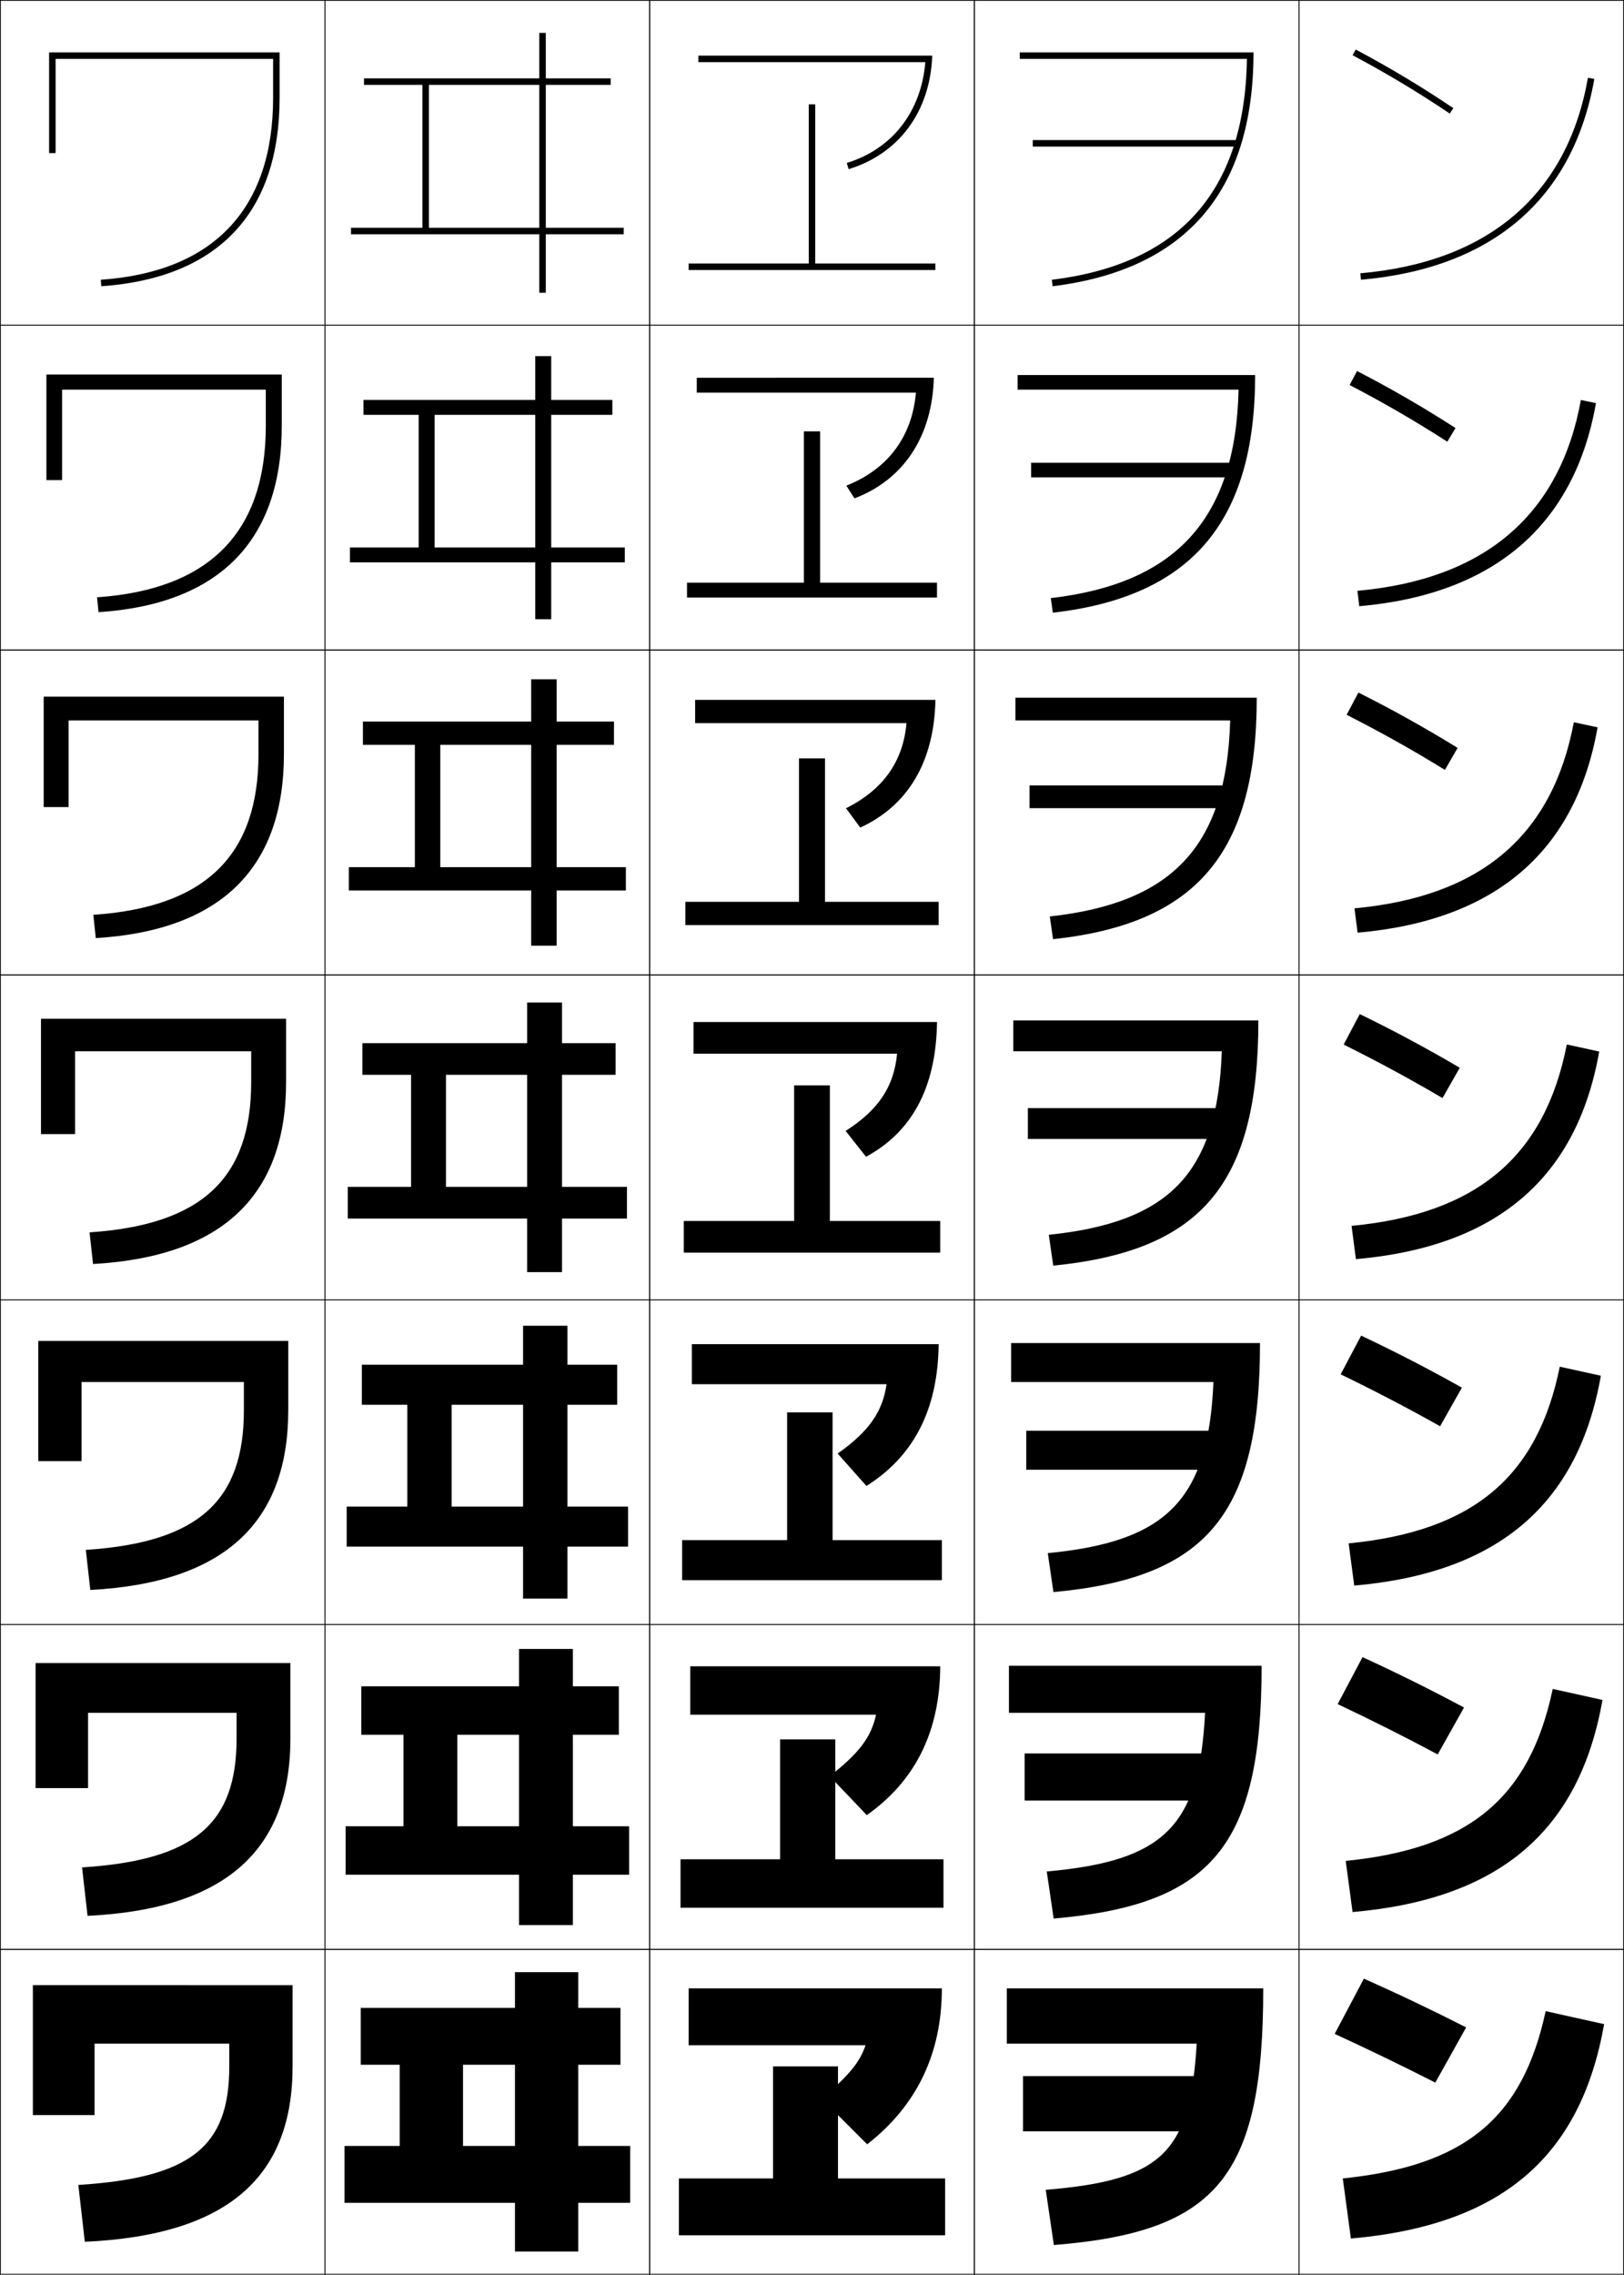 <?xml version="1.0" encoding="utf-8"?>
<!-- Generator: Adobe Illustrator 11 Build 225, SVG Export Plug-In . SVG Version: 6.0.0 Build 78)  -->
<!DOCTYPE svg PUBLIC "-//W3C//DTD SVG 1.0//EN"    "http://www.w3.org/TR/2001/REC-SVG-20010904/DTD/svg10.dtd">
<svg  xmlns="http://www.w3.org/2000/svg" xmlns:xlink="http://www.w3.org/1999/xlink" xmlns:a="http://ns.adobe.com/AdobeSVGViewerExtensions/3.0/"
	 width="500.25" height="700.25" viewBox="0 0 500.25 700.25" overflow="visible" enable-background="new 0 0 500.25 700.25"
	 xml:space="preserve">
		<g id="glyphs">
			<g>
				<rect x="0.125" y="0.125" fill="none" stroke="#000000" stroke-width="0.25" width="100" height="100"/> 
				<rect x="400.125" y="0.125" fill="none" stroke="#000000" stroke-width="0.25" width="100" height="100"/> 
				<rect x="100.125" y="0.125" fill="none" stroke="#000000" stroke-width="0.25" width="100" height="100"/> 
				<rect x="200.125" y="0.125" fill="none" stroke="#000000" stroke-width="0.25" width="100" height="100"/> 
				<rect x="300.125" y="0.125" fill="none" stroke="#000000" stroke-width="0.25" width="100" height="100"/> 
				<rect x="0.125" y="100.125" fill="none" stroke="#000000" stroke-width="0.25" width="100" height="100"/> 
				<rect x="400.125" y="100.125" fill="none" stroke="#000000" stroke-width="0.25" width="100" height="100"/> 
				<rect x="100.125" y="100.125" fill="none" stroke="#000000" stroke-width="0.25" width="100" height="100"/> 
				<rect x="200.125" y="100.125" fill="none" stroke="#000000" stroke-width="0.25" width="100" height="100"/> 
				<rect x="300.125" y="100.125" fill="none" stroke="#000000" stroke-width="0.25" width="100" height="100"/> 
				<rect x="0.125" y="200.125" fill="none" stroke="#000000" stroke-width="0.25" width="100" height="100"/> 
				<rect x="400.125" y="200.125" fill="none" stroke="#000000" stroke-width="0.25" width="100" height="100"/> 
				<rect x="100.125" y="200.125" fill="none" stroke="#000000" stroke-width="0.25" width="100" height="100"/> 
				<rect x="200.125" y="200.125" fill="none" stroke="#000000" stroke-width="0.25" width="100" height="100"/> 
				<rect x="300.125" y="200.125" fill="none" stroke="#000000" stroke-width="0.25" width="100" height="100"/> 
				<rect x="0.125" y="300.125" fill="none" stroke="#000000" stroke-width="0.25" width="100" height="100"/> 
				<rect x="400.125" y="300.125" fill="none" stroke="#000000" stroke-width="0.25" width="100" height="100"/> 
				<rect x="100.125" y="300.125" fill="none" stroke="#000000" stroke-width="0.25" width="100" height="100"/> 
				<rect x="200.125" y="300.125" fill="none" stroke="#000000" stroke-width="0.25" width="100" height="100"/> 
				<rect x="300.125" y="300.125" fill="none" stroke="#000000" stroke-width="0.25" width="100" height="100"/> 
				<rect x="0.125" y="400.125" fill="none" stroke="#000000" stroke-width="0.25" width="100" height="100"/> 
				<rect x="400.125" y="400.125" fill="none" stroke="#000000" stroke-width="0.25" width="100" height="100"/> 
				<rect x="100.125" y="400.125" fill="none" stroke="#000000" stroke-width="0.25" width="100" height="100"/> 
				<rect x="200.125" y="400.125" fill="none" stroke="#000000" stroke-width="0.25" width="100" height="100"/> 
				<rect x="300.125" y="400.125" fill="none" stroke="#000000" stroke-width="0.25" width="100" height="100"/> 
				<rect x="0.125" y="500.125" fill="none" stroke="#000000" stroke-width="0.25" width="100" height="100"/> 
				<rect x="400.125" y="500.125" fill="none" stroke="#000000" stroke-width="0.25" width="100" height="100"/> 
				<rect x="100.125" y="500.125" fill="none" stroke="#000000" stroke-width="0.25" width="100" height="100"/> 
				<rect x="200.125" y="500.125" fill="none" stroke="#000000" stroke-width="0.25" width="100" height="100"/> 
				<rect x="300.125" y="500.125" fill="none" stroke="#000000" stroke-width="0.25" width="100" height="100"/> 
				<rect x="0.125" y="600.125" fill="none" stroke="#000000" stroke-width="0.25" width="100" height="100"/> 
				<rect x="400.125" y="600.125" fill="none" stroke="#000000" stroke-width="0.25" width="100" height="100"/> 
				<rect x="100.125" y="600.125" fill="none" stroke="#000000" stroke-width="0.25" width="100" height="100"/> 
				<rect x="200.125" y="600.125" fill="none" stroke="#000000" stroke-width="0.25" width="100" height="100"/> 
				<rect x="300.125" y="600.125" fill="none" stroke="#000000" stroke-width="0.25" width="100" height="100"/> 
			</g>
			<g>
				<path d="M419.038,84.129l0.174,1.992c40.529-3.546,65.392-24.924,71.897-61.822
					l-1.969-0.348C482.808,59.861,458.566,80.67,419.038,84.129z"/>
				<path d="M418.137,181.878l0.561,4.744c41.532-3.634,66.297-24.984,72.915-62.519
					l-4.641-0.957C480.501,158.572,457.363,178.348,418.137,181.878z"/>
				<path d="M417.233,279.627l0.949,7.495c42.535-3.721,67.201-25.043,73.932-63.215
					l-7.312-1.564C478.194,257.283,456.16,276.026,417.233,279.627z"/>
				<path d="M416.331,377.377l1.337,10.246c43.537-3.81,68.106-25.104,74.949-63.912
					l-9.984-2.174C475.888,355.994,454.957,373.704,416.331,377.377z"/>
				<path d="M415.43,475.126l1.725,12.998c44.539-3.897,69.011-25.164,75.966-64.607
					l-12.656-2.783C473.581,454.705,453.754,471.382,415.43,475.126z"/>
				<path d="M414.527,572.876l2.112,15.748c45.542-3.984,69.915-25.224,76.982-65.304
					l-15.328-3.391C471.274,553.416,452.551,569.061,414.527,572.876z"/>
				<path d="M476.125,619.125c-7.157,33.002-24.777,47.613-62.5,51.5l2.5,18.5
					c46.545-4.072,70.82-25.284,78-66L476.125,619.125z"/>
			</g>
			<g>
				<path d="M17.125,18.125h67v12c0,34.209-18.352,53.575-53.069,56.002l0.139,1.996
					C67.131,85.609,86.125,65.555,86.125,30.125v-14h-71v31h2V18.125z"/>
				<path d="M14.292,115.292v32.5h4.833v-27.833h62.75V131.125
					c0,32.584-17.197,50.362-51.975,52.752l0.449,4.58
					c37.398-2.432,56.442-22.222,56.442-57.332v-15.833H14.292z"/>
				<path d="M13.458,214.458v34H21.125v-26.667h58.5V232.125
					c0,30.96-16.042,47.149-50.879,49.501l0.759,7.165
					c38.861-2.351,57.954-21.877,57.954-56.666v-17.667H13.458z"/>
				<path d="M12.625,313.625v35.5h10.5v-25.5h54.25v9.5c0,29.336-14.887,43.936-49.785,46.251
					l1.069,9.748C68.983,386.854,88.125,367.592,88.125,333.125v-19.5H12.625z"/>
				<path d="M11.792,412.792v37H25.125v-24.334h50V434.125c0,27.712-13.732,40.723-48.69,43.001
					l1.38,12.332c41.786-2.188,60.977-21.187,60.977-55.333v-21.333H11.792z"/>
				<path d="M10.958,511.958v38.5H27.125v-23.166h45.75V535.125c0,26.087-12.577,37.51-47.595,39.75
					l1.689,14.916c43.248-2.106,62.489-20.841,62.489-54.666v-23.167H10.958z"/>
				<path d="M10.125,611.125v40h19v-22h41.5v7c0,24.463-11.422,34.297-46.5,36.5l2,17.5
					c44.71-2.025,64-20.495,64-54v-25H10.125z"/>
			</g>
			<g>
				<path d="M416.655,17.008c10.498,5.582,20.281,11.452,29.91,17.946l1.119-1.658
					c-9.688-6.533-19.53-12.439-30.09-18.054L416.655,17.008z"/>
				<path d="M418.017,114.223l-2.283,4.305c10.453,5.435,20.369,11.178,30.093,17.456
					l2.516-4.215C438.57,125.459,428.619,119.701,418.017,114.223z"/>
				<path d="M418.438,213.203l-3.627,6.844c10.406,5.287,20.457,10.905,30.273,16.964
					l3.913-6.772C439.144,224.154,429.083,218.544,418.438,213.203z"/>
				<path d="M418.859,312.183l-4.97,9.383c10.36,5.139,20.544,10.631,30.455,16.473
					l5.31-9.329C439.717,322.85,429.547,317.388,418.859,312.183z"/>
				<path d="M419.281,411.164l-6.312,11.922c10.314,4.991,20.631,10.357,30.637,15.982
					l6.706-11.887C440.291,421.546,430.011,416.232,419.281,411.164z"/>
				<path d="M419.703,510.145l-7.656,14.461c10.269,4.843,20.719,10.083,30.818,15.491
					l8.103-14.443C440.864,520.241,430.476,515.077,419.703,510.145z"/>
				<path d="M451.625,624.125c-10.188-5.188-20.686-10.204-31.5-15l-9,17
					c10.223,4.695,20.807,9.81,31,15L451.625,624.125z"/>
			</g>
			<g>
				<path d="M314.125,16.125v2h69.973c-0.65,41.583-21.629,63.284-60.095,68.007l0.243,1.985
					C365.306,83.076,386.125,58.854,386.125,16.125H314.125z"/>
				<path d="M313.459,115.458v4.5h68.061c-0.877,40.25-19.796,59.746-57.829,64.172
					l0.619,4.488C366.911,183.744,386.625,160.739,386.625,115.458H313.459z"/>
				<path d="M312.792,214.792v7h66.148c-1.104,38.918-17.963,56.207-55.563,60.338
					l0.995,6.991C368.516,284.412,387.125,262.624,387.125,214.792H312.792z"/>
				<path d="M312.125,314.125v9.5h64.236c-1.33,37.585-16.129,52.668-53.298,56.503
					l1.372,9.493c45.686-4.542,63.189-25.113,63.189-75.497H312.125z"/>
				<path d="M311.458,413.458v12h62.324c-1.556,36.253-14.295,49.13-51.031,52.669
					l1.748,11.995c47.228-4.375,63.626-23.729,63.626-76.664H311.458z"/>
				<path d="M310.792,512.792v14.5h60.412c-1.783,34.92-12.462,45.591-48.766,48.834
					l2.123,14.498C373.331,586.415,388.625,568.277,388.625,512.792H310.792z"/>
				<path d="M310.125,612.125v17h58.5c-2.009,33.588-10.628,42.053-46.5,45l2.5,17
					c50.312-4.042,64.5-20.963,64.5-79H310.125z"/>
			</g>
			<g>
				<rect x="318.125" y="43.125" width="63" height="2"/> 
				<rect x="317.625" y="142.458" width="63.334" height="4.5"/> 
				<rect x="317.125" y="241.792" width="63.666" height="7"/> 
				<rect x="316.625" y="341.125" width="64" height="9.5"/> 
				<rect x="316.125" y="440.458" width="64.333" height="12"/> 
				<rect x="315.625" y="539.792" width="64.667" height="14.5"/> 
				<rect x="315.125" y="639.125" width="65" height="17"/> 
			</g>
			<g>
				<polygon points="192.125,70.125 168.125,70.125 168.125,26.125 188.125,26.125 188.125,24.125 168.125,24.125 168.125,10.125 
					166.125,10.125 166.125,24.125 112.125,24.125 112.125,26.125 130.125,26.125 130.125,70.125 132.125,70.125 132.125,26.125 
					166.125,26.125 166.125,70.125 108.125,70.125 108.125,72.125 166.125,72.125 166.125,90.125 168.125,90.125 168.125,72.125 
					192.125,72.125 "/>
				<polygon points="111.958,123.125 111.958,127.708 128.958,127.708 128.958,168.542 
					133.875,168.542 133.875,127.708 164.875,127.708 164.875,168.542 107.792,168.542 
					107.792,173.125 164.875,173.125 164.875,190.625 169.792,190.625 169.792,173.125 192.459,173.125 
					192.459,168.542 169.792,168.542 169.792,127.708 188.625,127.708 188.625,123.125 
					169.792,123.125 169.792,109.625 164.875,109.625 164.875,123.125 "/>
				<polygon points="111.792,222.125 111.792,229.292 127.792,229.292 127.792,266.958 
					135.625,266.958 135.625,229.292 163.625,229.292 163.625,266.958 107.458,266.958 
					107.458,274.125 163.625,274.125 163.625,291.125 171.458,291.125 171.458,274.125 192.792,274.125 
					192.792,266.958 171.458,266.958 171.458,229.292 189.125,229.292 189.125,222.125 
					171.458,222.125 171.458,209.125 163.625,209.125 163.625,222.125 "/>
				<polygon points="111.625,321.125 111.625,330.875 126.625,330.875 126.625,365.375 137.375,365.375 
					137.375,330.875 162.375,330.875 162.375,365.375 107.125,365.375 107.125,375.125 162.375,375.125 162.375,391.625 
					173.125,391.625 173.125,375.125 193.125,375.125 193.125,365.375 173.125,365.375 173.125,330.875 189.625,330.875 
					189.625,321.125 173.125,321.125 173.125,308.625 162.375,308.625 162.375,321.125 "/>
				<polygon points="111.458,420.125 111.458,432.458 125.458,432.458 125.458,463.792 
					139.125,463.792 139.125,432.458 161.125,432.458 161.125,463.792 106.792,463.792 
					106.792,476.125 161.125,476.125 161.125,492.125 174.792,492.125 174.792,476.125 193.458,476.125 
					193.458,463.792 174.792,463.792 174.792,432.458 190.125,432.458 190.125,420.125 
					174.792,420.125 174.792,408.125 161.125,408.125 161.125,420.125 "/>
				<polygon points="111.292,519.125 111.292,534.042 124.292,534.042 124.292,562.208 
					140.875,562.208 140.875,534.042 159.875,534.042 159.875,562.208 106.458,562.208 
					106.458,577.125 159.875,577.125 159.875,592.625 176.458,592.625 176.458,577.125 193.792,577.125 
					193.792,562.208 176.458,562.208 176.458,534.042 190.625,534.042 190.625,519.125 
					176.458,519.125 176.458,507.625 159.875,507.625 159.875,519.125 "/>
				<polygon points="123.125,635.625 123.125,660.625 142.625,660.625 142.625,635.625 158.625,635.625 158.625,660.625 
					106.125,660.625 106.125,678.125 158.625,678.125 158.625,693.125 178.125,693.125 178.125,678.125 194.125,678.125 
					194.125,660.625 178.125,660.625 178.125,635.625 191.125,635.625 191.125,618.125 178.125,618.125 178.125,607.125 
					158.625,607.125 158.625,618.125 111.125,618.125 111.125,635.625 "/>
			</g>
			<g>
				<polygon points="251.125,81.125 251.125,32.125 249.125,32.125 249.125,81.125 212.125,81.125 212.125,83.125 288.125,83.125 
					288.125,81.125 "/>
				<polygon points="211.625,179.375 211.625,183.958 288.625,183.958 288.625,179.375 252.625,179.375 
					252.625,132.792 247.625,132.792 247.625,179.375 "/>
				<polygon points="211.125,277.625 211.125,284.792 289.125,284.792 289.125,277.625 254.125,277.625 
					254.125,233.458 246.125,233.458 246.125,277.625 "/>
				<polygon points="244.625,334.125 244.625,375.875 210.625,375.875 210.625,385.625 289.625,385.625 289.625,375.875 
					255.625,375.875 255.625,334.125 "/>
				<polygon points="210.125,474.125 210.125,486.458 290.125,486.458 290.125,474.125 256.458,474.125 
					256.458,434.791 242.458,434.791 242.458,474.125 "/>
				<polygon points="209.625,572.375 209.625,587.292 290.625,587.292 290.625,572.375 257.292,572.375 
					257.292,535.458 240.292,535.458 240.292,572.375 "/>
				<polygon points="238.125,636.125 238.125,670.625 209.125,670.625 209.125,688.125 291.125,688.125 291.125,670.625 
					258.125,670.625 258.125,636.125 "/>
			</g>
			<g>
				<path d="M215.125,17.125v2h69.905c-1.238,15.225-10.161,26.752-24.198,31.043l0.585,1.913
					c15.365-4.697,25.14-17.647,25.743-34.956H215.125z"/>
				<path d="M214.625,116.292v4.583h67.504c-1.138,13.524-8.687,23.622-21.415,28.619
					l2.487,3.928c14.845-5.625,23.95-18.699,24.453-37.13H214.625z"/>
				<path d="M214.125,215.458v7.167h65.104c-1.037,11.823-7.214,20.492-18.632,26.195
					l4.39,5.942c14.322-6.553,22.76-19.75,23.162-39.304H214.125z"/>
				<path d="M213.625,314.625v9.75h62.702c-0.936,10.123-5.739,17.361-15.849,23.771
					l6.292,7.957c13.802-7.482,21.57-20.802,21.872-41.478H213.625z"/>
				<path d="M213.125,413.791V426.125h59.968c-1.23,8.464-5.333,14.47-15.065,21.348
					l8.861,9.971c14.3-8.971,22.047-23.177,22.248-43.652H213.125z"/>
				<path d="M212.625,512.958V527.875h57.234c-1.525,6.807-4.927,11.579-14.283,18.924
					l11.431,11.985c14.798-10.46,22.523-25.552,22.624-45.826H212.625z"/>
				<path d="M212.125,612.125v17.5h54.5c-1.819,5.149-4.52,8.688-13.5,16.5l14,14
					c15.296-11.949,23-27.927,23-48H212.125z"/>
			</g>
		</g>
	</svg>

